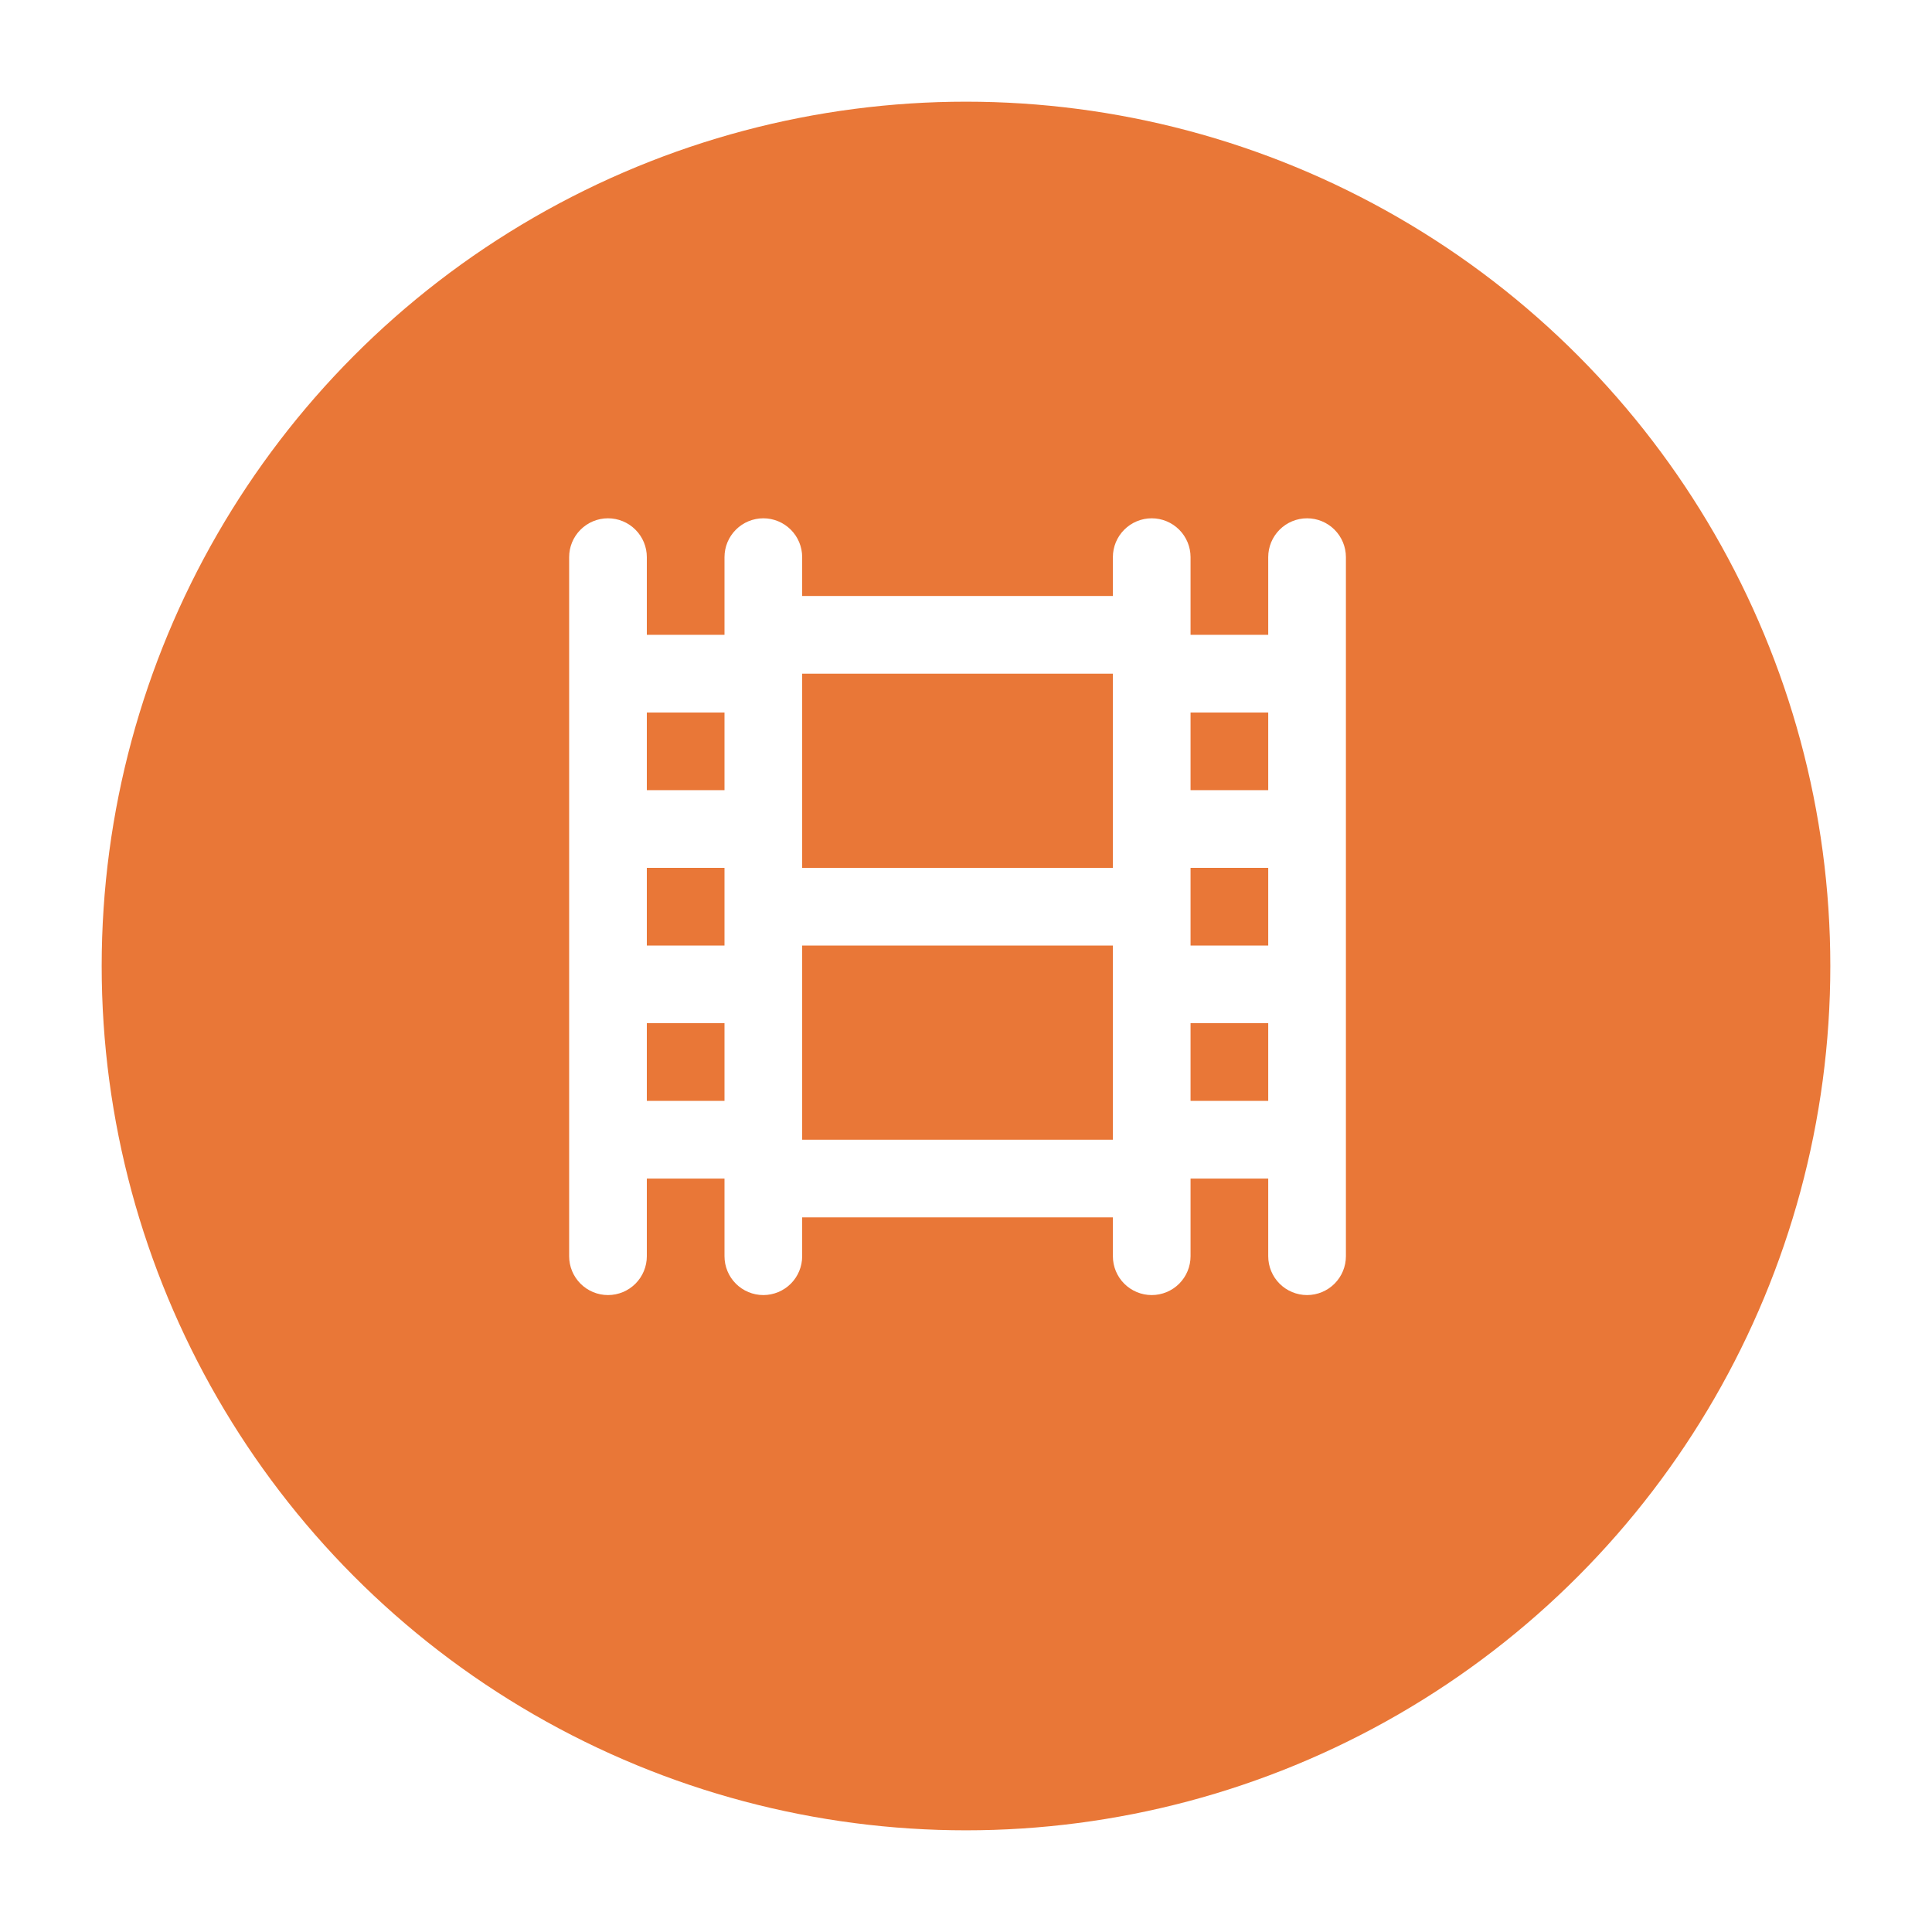 <svg width="114" height="114" viewBox="0 0 114 114" fill="none" xmlns="http://www.w3.org/2000/svg">
<g filter="url(#filter0_d_374_29)">
<circle cx="57" cy="53" r="51" fill="#E97737"/>
</g>
<path d="M77.125 30.583C76.517 30.583 75.934 30.825 75.504 31.255C75.075 31.684 74.833 32.267 74.833 32.875V37.458H70.25V32.875C70.25 32.267 70.008 31.684 69.579 31.255C69.149 30.825 68.566 30.583 67.958 30.583C67.35 30.583 66.768 30.825 66.338 31.255C65.908 31.684 65.667 32.267 65.667 32.875V35.167H47.333V32.875C47.333 32.267 47.092 31.684 46.662 31.255C46.232 30.825 45.649 30.583 45.042 30.583C44.434 30.583 43.851 30.825 43.421 31.255C42.991 31.684 42.75 32.267 42.75 32.875V37.458H38.167V32.875C38.167 32.267 37.925 31.684 37.495 31.255C37.066 30.825 36.483 30.583 35.875 30.583C35.267 30.583 34.684 30.825 34.255 31.255C33.825 31.684 33.583 32.267 33.583 32.875V74.125C33.583 74.733 33.825 75.316 34.255 75.746C34.684 76.175 35.267 76.417 35.875 76.417C36.483 76.417 37.066 76.175 37.495 75.746C37.925 75.316 38.167 74.733 38.167 74.125V69.542H42.75V74.125C42.75 74.733 42.991 75.316 43.421 75.746C43.851 76.175 44.434 76.417 45.042 76.417C45.649 76.417 46.232 76.175 46.662 75.746C47.092 75.316 47.333 74.733 47.333 74.125V71.833H65.667V74.125C65.667 74.733 65.908 75.316 66.338 75.746C66.768 76.175 67.35 76.417 67.958 76.417C68.566 76.417 69.149 76.175 69.579 75.746C70.008 75.316 70.25 74.733 70.25 74.125V69.542H74.833V74.125C74.833 74.733 75.075 75.316 75.504 75.746C75.934 76.175 76.517 76.417 77.125 76.417C77.733 76.417 78.316 76.175 78.745 75.746C79.175 75.316 79.417 74.733 79.417 74.125V32.875C79.417 32.267 79.175 31.684 78.745 31.255C78.316 30.825 77.733 30.583 77.125 30.583ZM42.75 64.958H38.167V60.375H42.75V64.958ZM42.75 55.792H38.167V51.208H42.75V55.792ZM42.75 46.625H38.167V42.042H42.75V46.625ZM65.667 67.25H47.333V55.792H65.667V67.25ZM65.667 51.208H47.333V39.75H65.667V51.208ZM74.833 64.958H70.25V60.375H74.833V64.958ZM74.833 55.792H70.25V51.208H74.833V55.792ZM74.833 46.625H70.25V42.042H74.833V46.625Z" fill="white"/>
<defs>
<filter id="filter0_d_374_29" x="0" y="0" width="114" height="114" filterUnits="userSpaceOnUse" color-interpolation-filters="sRGB">
<feFlood flood-opacity="0" result="BackgroundImageFix"/>
<feColorMatrix in="SourceAlpha" type="matrix" values="0 0 0 0 0 0 0 0 0 0 0 0 0 0 0 0 0 0 127 0" result="hardAlpha"/>
<feOffset dy="4"/>
<feGaussianBlur stdDeviation="3"/>
<feComposite in2="hardAlpha" operator="out"/>
<feColorMatrix type="matrix" values="0 0 0 0 0 0 0 0 0 0 0 0 0 0 0 0 0 0 0.25 0"/>
<feBlend mode="normal" in2="BackgroundImageFix" result="effect1_dropShadow_374_29"/>
<feBlend mode="normal" in="SourceGraphic" in2="effect1_dropShadow_374_29" result="shape"/>
</filter>
</defs>
</svg>
